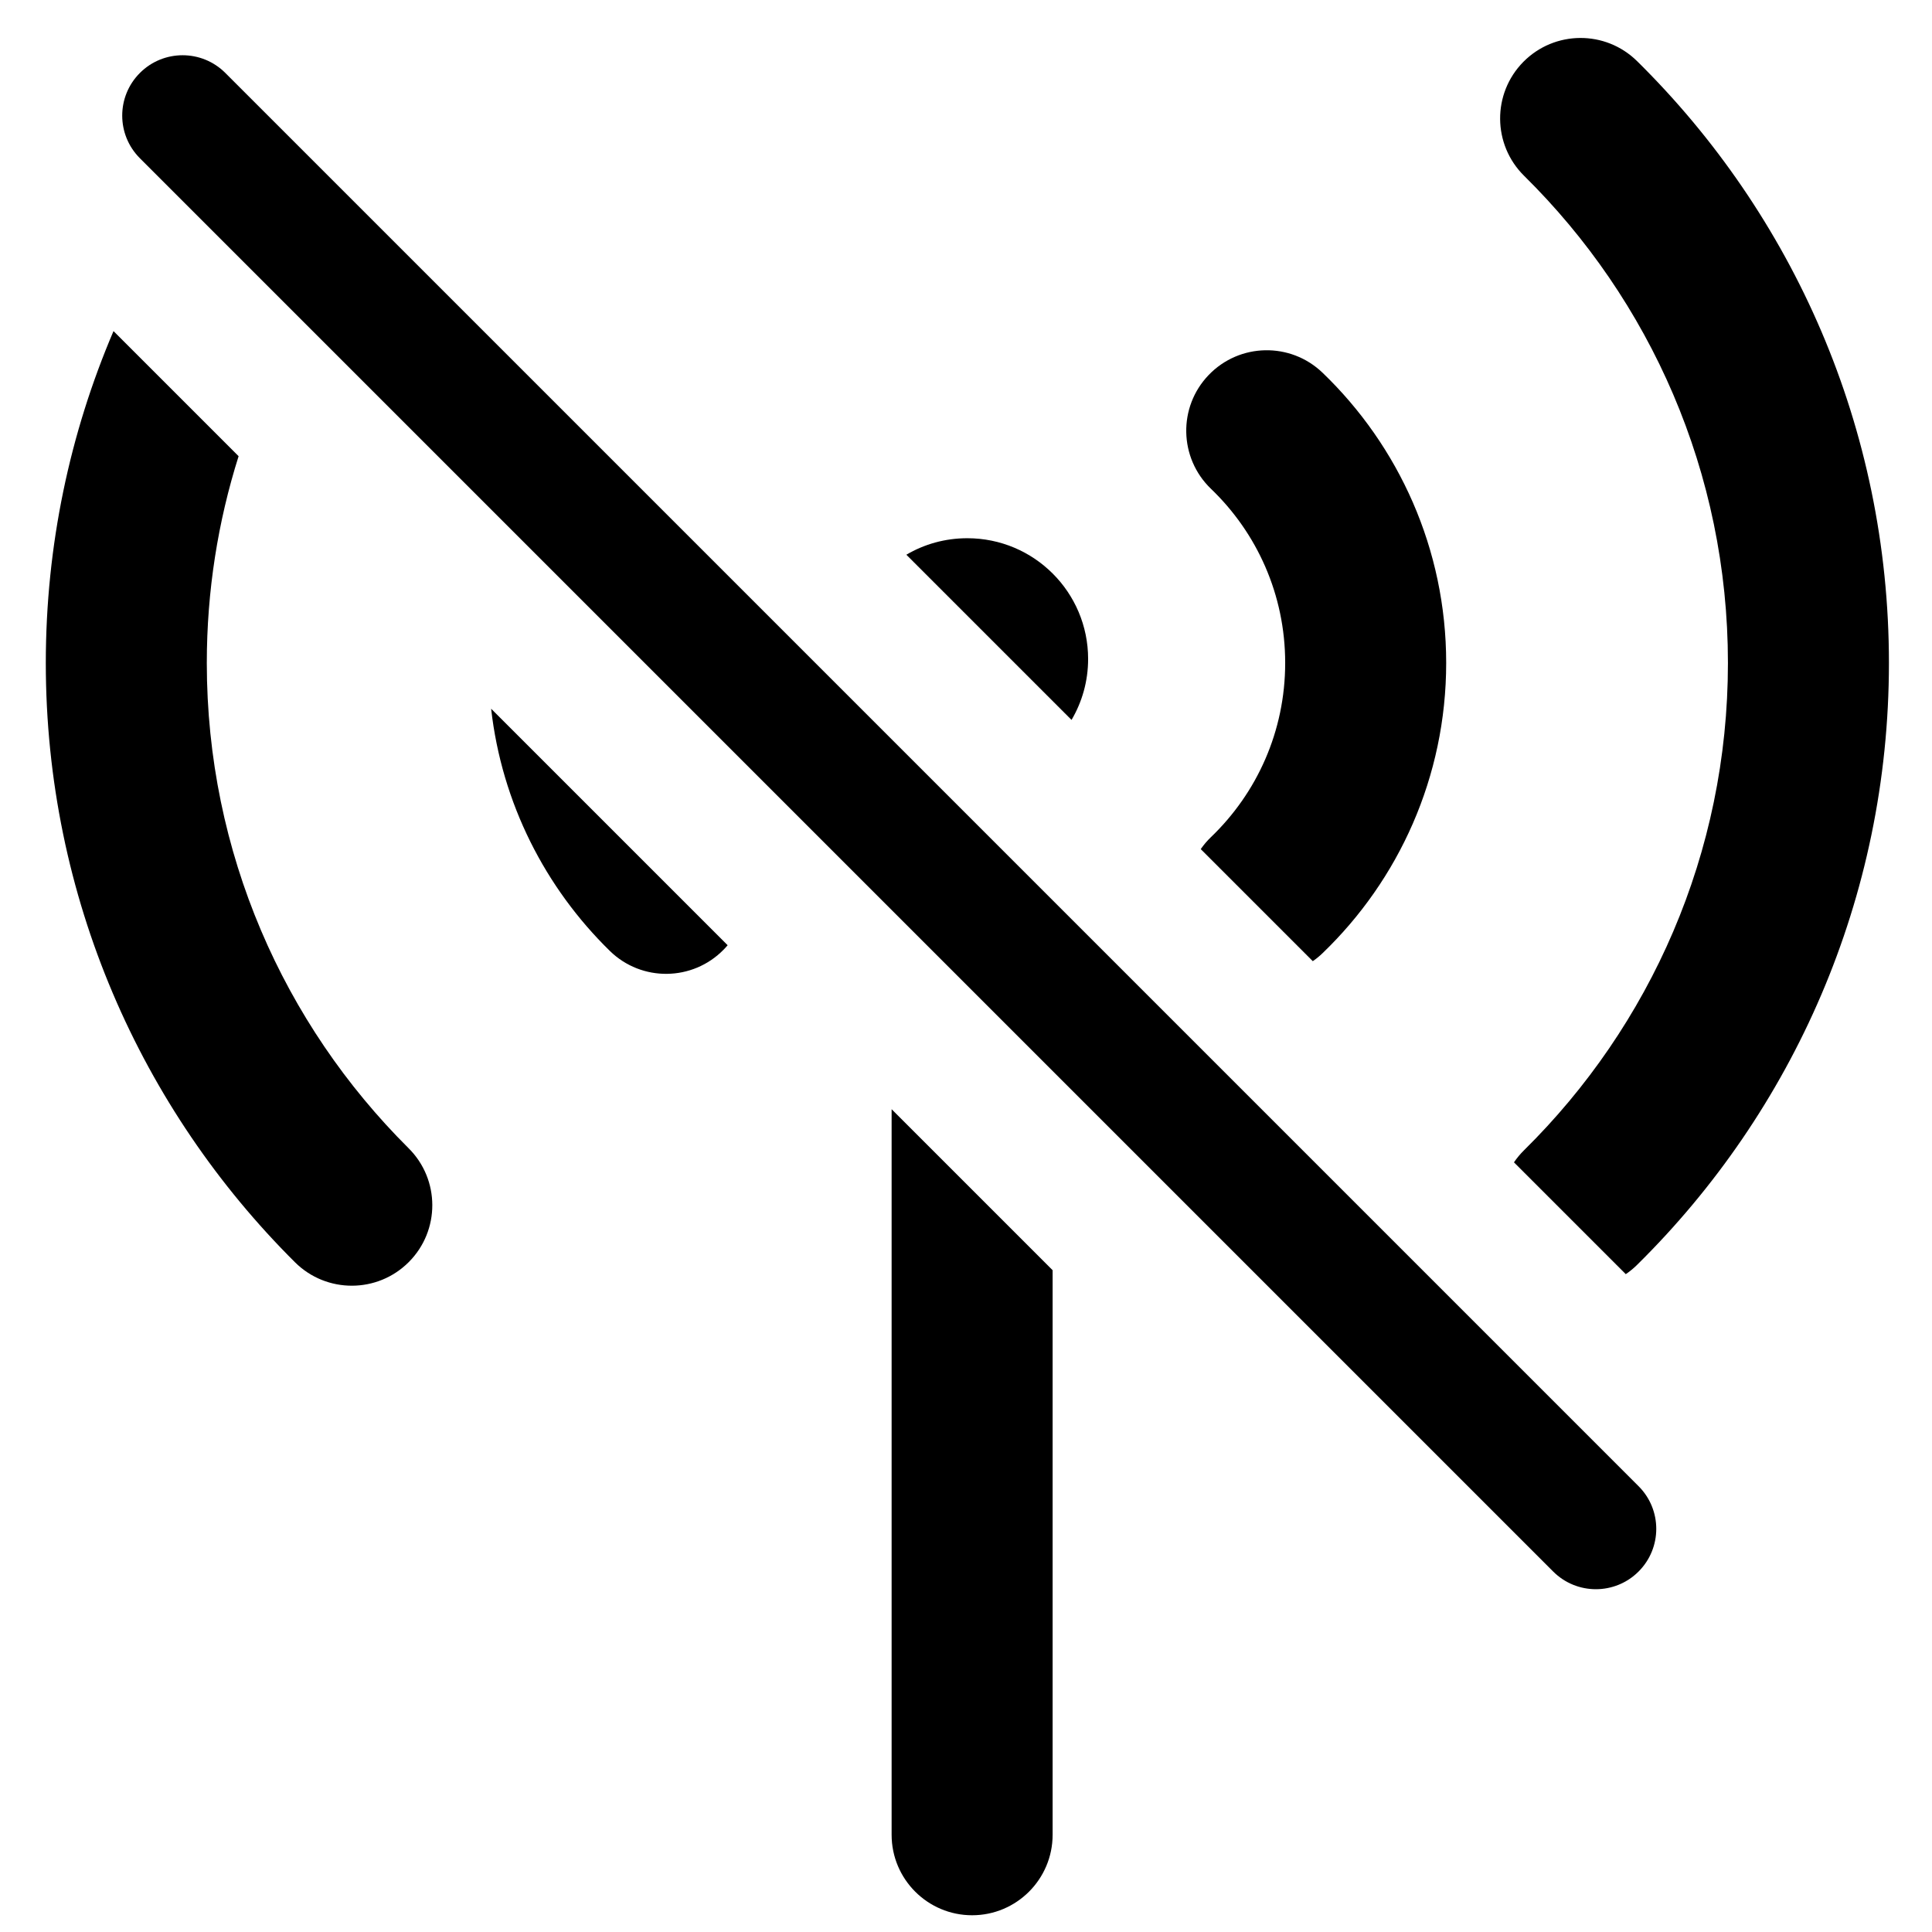 <svg width="24" height="24" viewBox="0 0 24 24" fill="none" xmlns="http://www.w3.org/2000/svg">
<path d="M0.569 8.236C0.569 6.773 0.869 5.379 1.41 4.113L2.964 5.667C2.708 6.477 2.569 7.34 2.569 8.236C2.569 10.592 3.526 12.722 5.075 14.263C5.467 14.652 5.469 15.285 5.079 15.677C4.69 16.068 4.057 16.07 3.665 15.681C1.754 13.78 0.569 11.145 0.569 8.236Z" fill="black"/>
<path d="M7.576 11.813C6.775 11.03 6.234 9.979 6.101 8.804L9.039 11.742C9.024 11.761 9.007 11.778 8.99 11.796C8.604 12.191 7.971 12.199 7.576 11.813Z" fill="black"/>
<path d="M11.076 22.792L11.076 13.779L13.076 15.779L13.076 22.792C13.076 23.344 12.628 23.792 12.076 23.792C11.524 23.792 11.076 23.344 11.076 22.792Z" fill="black"/>
<path d="M14.916 10.548L16.308 11.94C16.35 11.911 16.391 11.878 16.429 11.841C17.374 10.933 17.965 9.652 17.965 8.235C17.965 6.819 17.374 5.538 16.429 4.63C16.03 4.247 15.398 4.26 15.015 4.658C14.632 5.056 14.645 5.689 15.043 6.072C15.613 6.619 15.965 7.385 15.965 8.235C15.965 9.086 15.613 9.852 15.043 10.399C14.995 10.445 14.953 10.495 14.916 10.548Z" fill="black"/>
<path d="M18.807 14.439L20.196 15.828C20.246 15.794 20.293 15.756 20.337 15.712C22.267 13.809 23.465 11.161 23.465 8.236C23.465 5.31 22.267 2.663 20.337 0.76C19.944 0.372 19.311 0.376 18.923 0.769C18.535 1.163 18.54 1.796 18.933 2.184C20.497 3.726 21.465 5.867 21.465 8.236C21.465 10.605 20.497 12.745 18.933 14.288C18.885 14.335 18.843 14.386 18.807 14.439Z" fill="black"/>
<path d="M11.259 6.891L13.311 8.943C13.442 8.721 13.517 8.462 13.517 8.186C13.517 7.357 12.845 6.686 12.016 6.686C11.74 6.686 11.481 6.76 11.259 6.891Z" fill="black"/>
<path d="M2.799 0.906C2.506 0.613 2.031 0.613 1.738 0.906C1.445 1.199 1.445 1.673 1.738 1.966L19.294 19.522C19.587 19.815 20.062 19.815 20.355 19.522C20.648 19.229 20.648 18.755 20.355 18.462L2.799 0.906Z" fill="black"/>
</svg>
